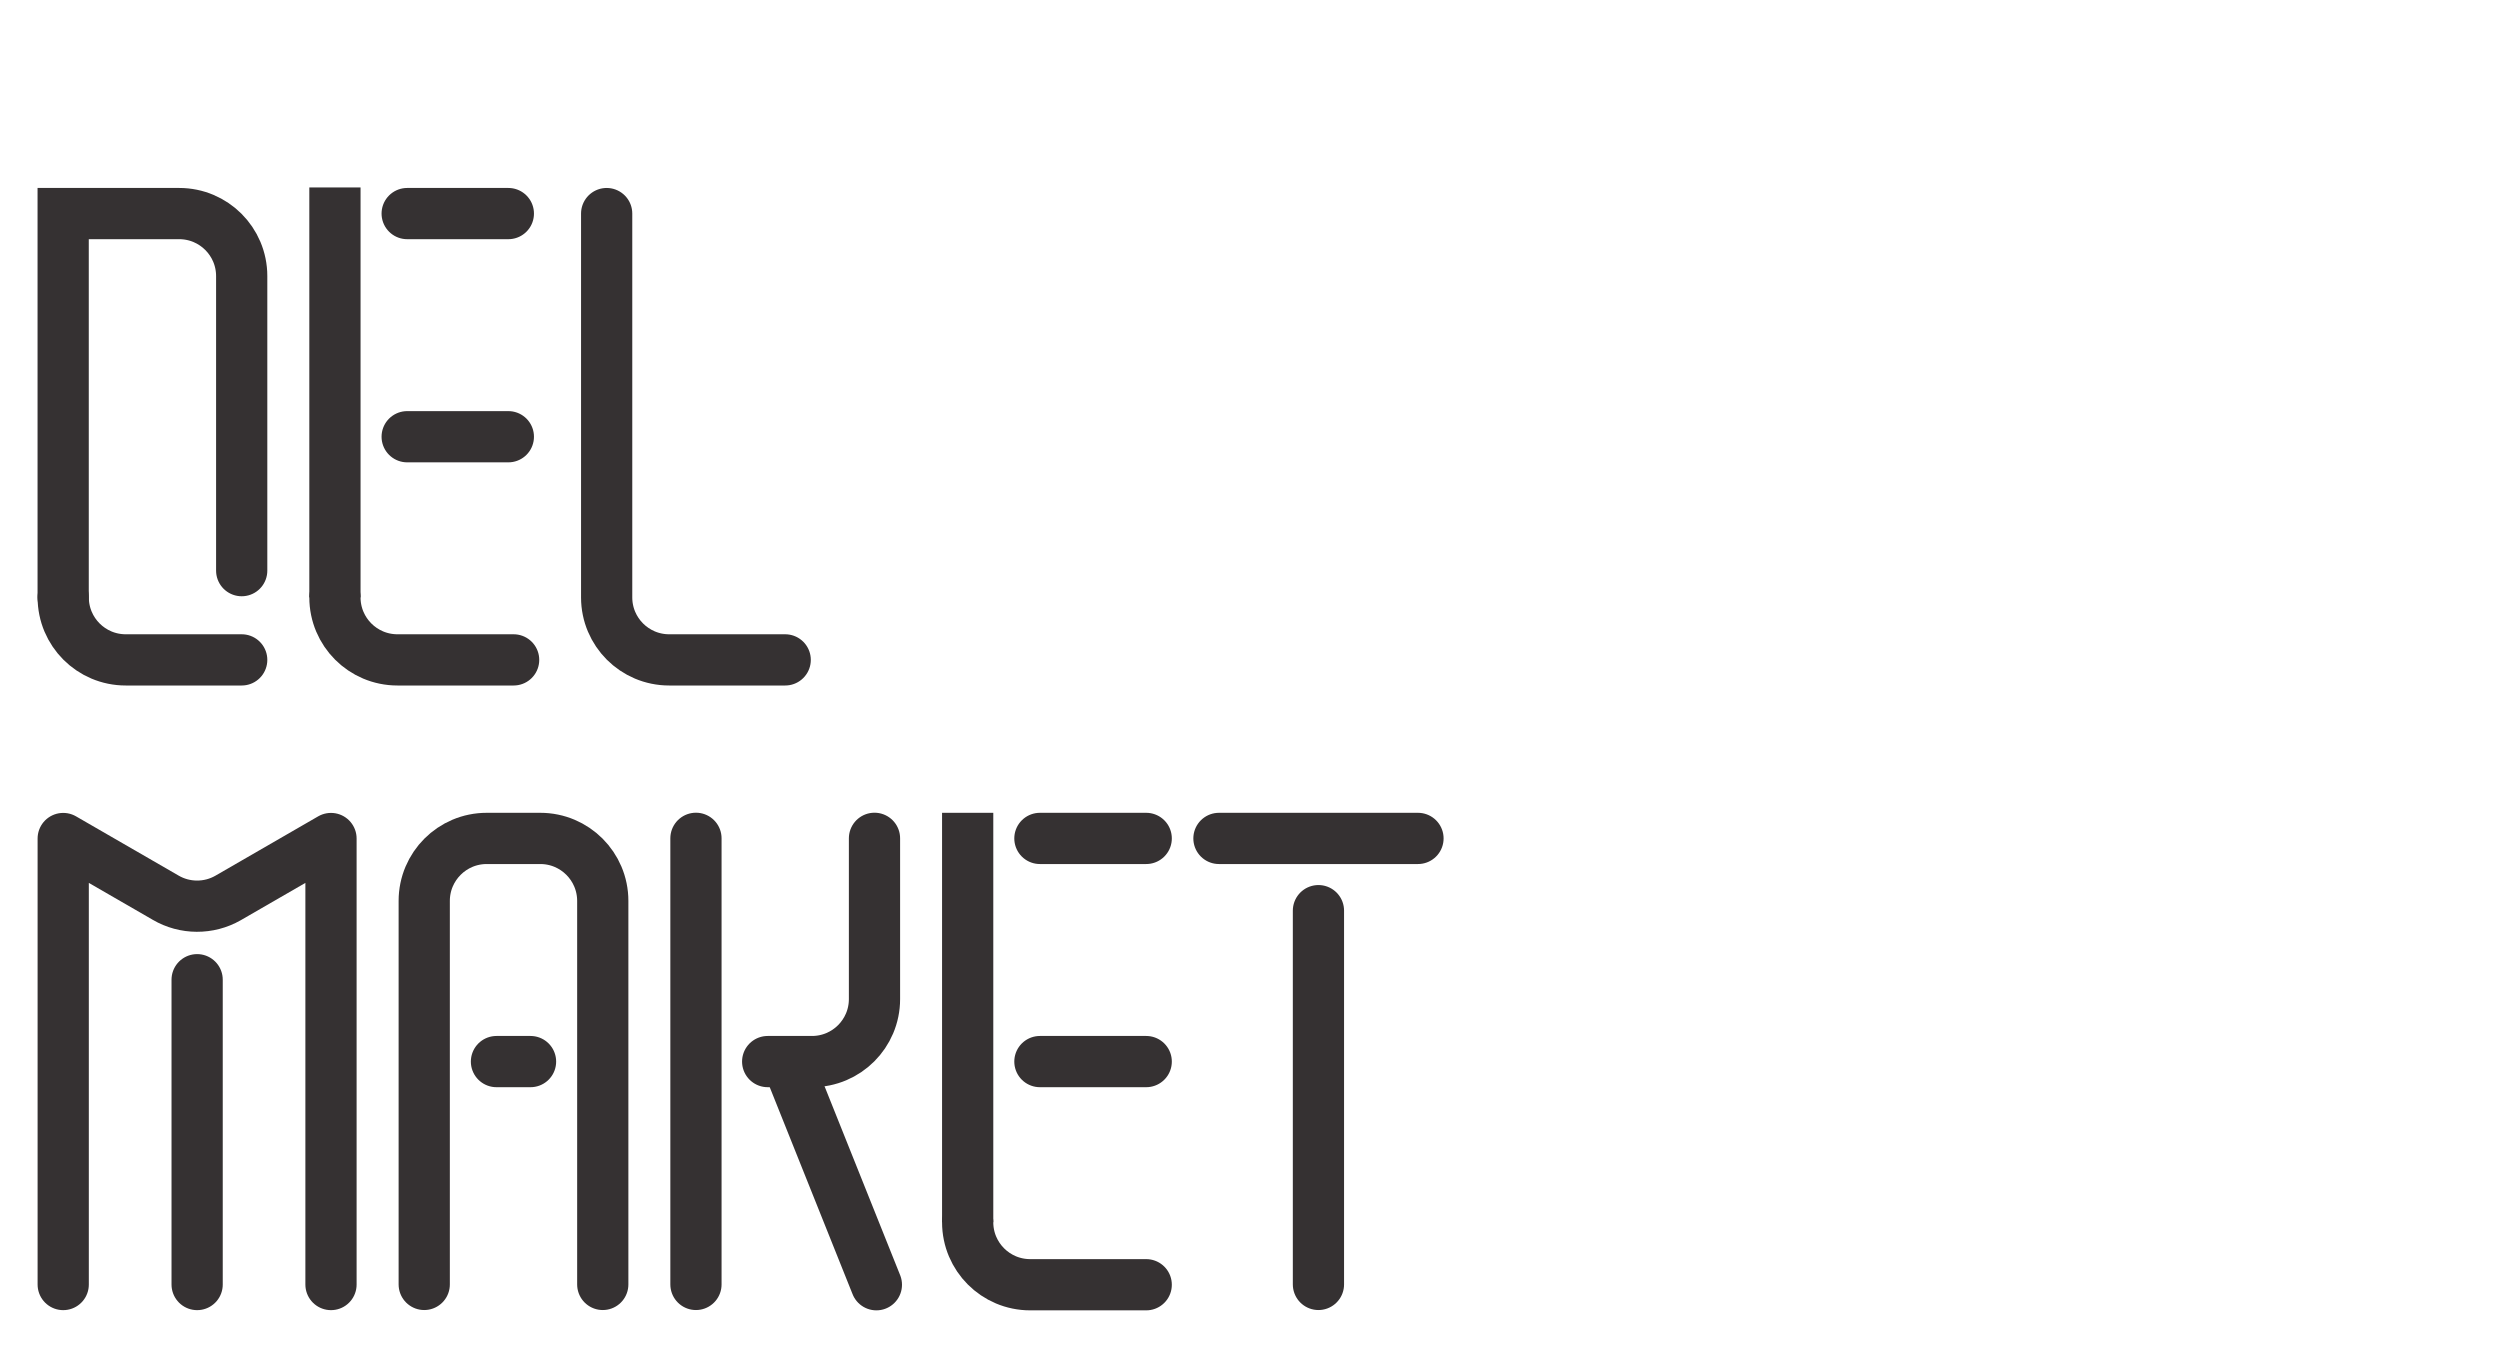 <?xml version="1.0" encoding="UTF-8"?>
<svg id="Layer_2" xmlns="http://www.w3.org/2000/svg" version="1.1" viewBox="0 0 488 266.98">
  <!-- Generator: Adobe Illustrator 29.8.1, SVG Export Plug-In . SVG Version: 2.1.1 Build 2)  -->
  <defs>
    <style>
      .st0, .st1 {
        stroke-linecap: round;
      }

      .st0, .st1, .st2 {
        fill: none;
        stroke: #353132;
        stroke-width: 10px;
      }

      .st0, .st2 {
        stroke-miterlimit: 10;
      }

      .st1 {
        stroke-linejoin: round;
      }
    </style>
  </defs>
  <g id="LINE">
    <line class="st0" x1="154.63" y1="209.7" x2="171.07" y2="250.78"/>
  </g>
  <path class="st0" d="M12.33,116.61V41.69h22.65c6.74,0,12.2,5.46,12.2,12.2v57.5"/>
  <path class="st0" d="M65.38,116.61c0,6.74,5.46,12.2,12.2,12.2h22.68"/>
  <line class="st2" x1="65.38" y1="36.59" x2="65.38" y2="116.61"/>
  <g id="LINE-2">
    <line class="st0" x1="79.48" y1="41.69" x2="99.23" y2="41.69"/>
  </g>
  <g id="LINE-3">
    <line class="st0" x1="79.48" y1="85.25" x2="99.23" y2="85.25"/>
  </g>
  <g id="ARC">
    <path class="st0" d="M118.42,41.69v74.92c0,6.74,5.46,12.2,12.2,12.2h22.65"/>
  </g>
  <g id="ARC-3">
    <path class="st0" d="M82.81,250.72v-74.86c0-6.74,5.46-12.2,12.2-12.2h10.45c6.74,0,12.2,5.46,12.2,12.2v74.86"/>
  </g>
  <g id="LINE-5">
    <line class="st0" x1="96.91" y1="207.22" x2="103.56" y2="207.22"/>
  </g>
  <g id="LINE-6">
    <line class="st0" x1="135.85" y1="250.72" x2="135.85" y2="163.64"/>
  </g>
  <g id="ARC-4">
    <path class="st0" d="M149.85,207.22h8.65c6.74,0,12.2-5.46,12.2-12.2v-31.38"/>
  </g>
  <path class="st0" d="M188.89,238.58c0,6.74,5.46,12.2,12.2,12.2h22.65"/>
  <line class="st2" x1="188.89" y1="158.66" x2="188.89" y2="238.58"/>
  <g id="LINE-7">
    <line class="st0" x1="202.99" y1="163.66" x2="223.74" y2="163.66"/>
  </g>
  <g id="LINE-8">
    <line class="st0" x1="202.99" y1="207.22" x2="223.74" y2="207.22"/>
  </g>
  <g id="LINE-9">
    <line class="st0" x1="237.94" y1="163.66" x2="276.79" y2="163.66"/>
  </g>
  <g id="LINE-10">
    <line class="st0" x1="257.36" y1="250.72" x2="257.36" y2="177.76"/>
  </g>
  <path class="st0" d="M12.34,116.61c0,6.74,5.46,12.2,12.2,12.2h22.64"/>
  <g id="LINE1">
    <line class="st1" x1="38.48" y1="250.74" x2="38.48" y2="191.24"/>
  </g>
  <g id="ARC1">
    <path class="st1" d="M64.61,250.74v-87.06l-20.1,11.61c-3.76,2.15-8.43,2.13-12.17-.06l-20-11.55v87.06"/>
  </g>
</svg>